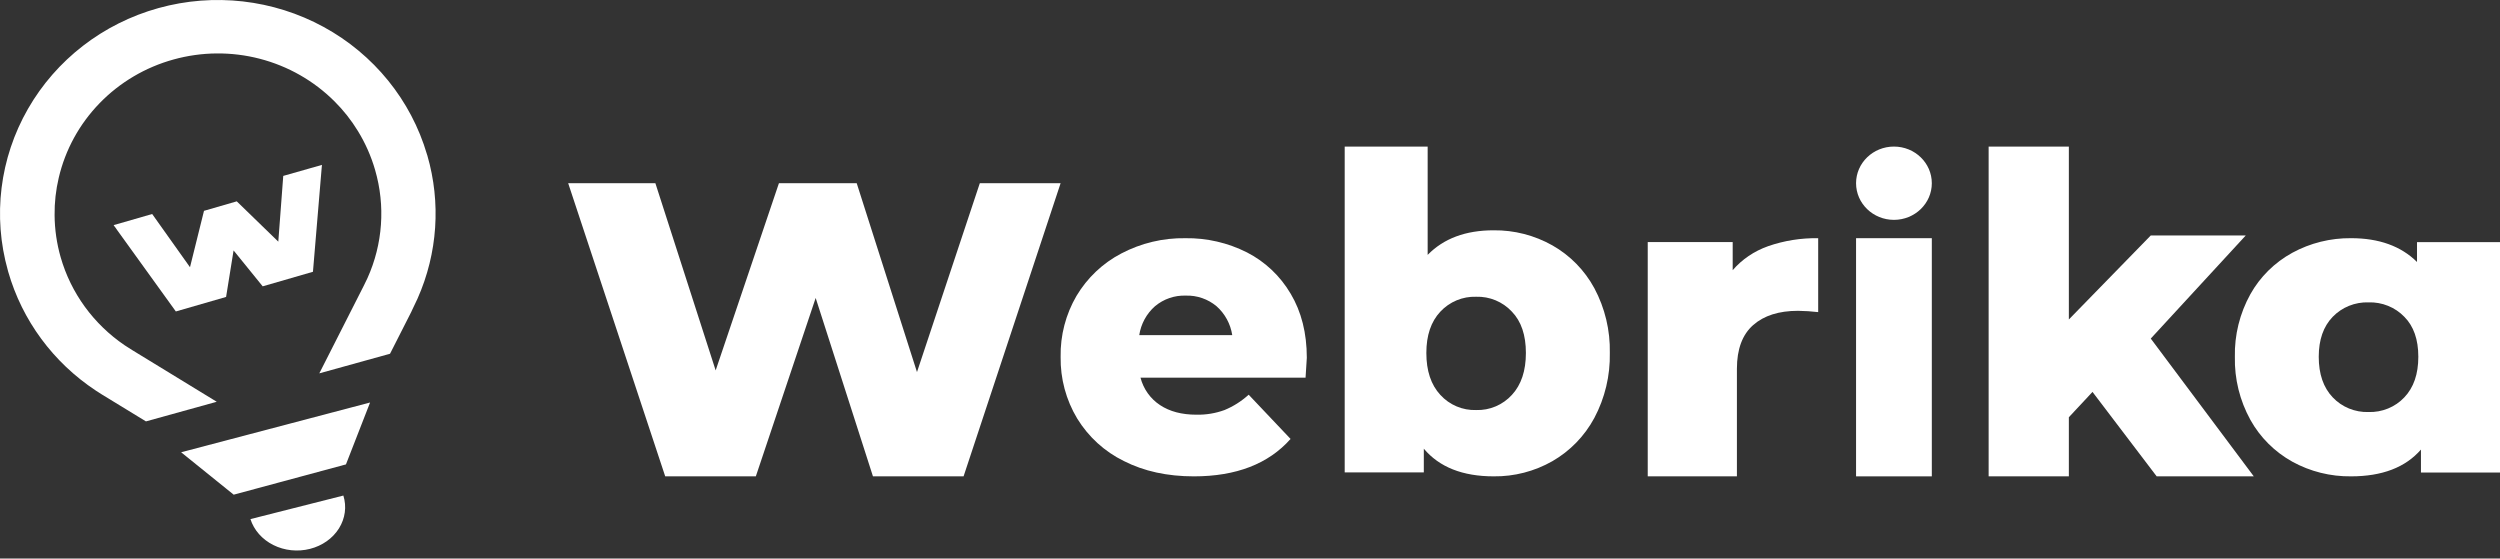<svg width="282" height="63" viewBox="0 0 282 63" fill="none" xmlns="http://www.w3.org/2000/svg">
<rect x="0" y="0" width="282" height="63" fill="#333333" stroke="none"/>
<path d="M119.636 20.667L108.691 53.733H98.469L92.008 33.61L85.258 53.733H75.036L64.091 20.667H73.927L80.726 41.782L87.862 20.667H96.637L103.436 41.971L110.523 20.667H119.636Z" fill="white"/>
<path d="M147.267 42.604H128.649C128.979 43.877 129.765 44.98 130.854 45.696C131.942 46.417 133.307 46.777 134.949 46.777C136.033 46.801 137.112 46.623 138.131 46.25C139.128 45.837 140.048 45.253 140.85 44.523L145.576 49.512C143.08 52.326 139.444 53.733 134.666 53.733C131.673 53.733 129.042 53.158 126.774 52.006C124.606 50.947 122.779 49.283 121.507 47.209C120.248 45.117 119.6 42.705 119.639 40.253C119.594 37.833 120.216 35.448 121.434 33.367C122.648 31.335 124.393 29.684 126.475 28.596C128.712 27.42 131.202 26.826 133.721 26.869C136.123 26.835 138.499 27.383 140.652 28.468C142.702 29.516 144.416 31.135 145.591 33.137C146.801 35.169 147.407 37.576 147.409 40.359C147.409 40.416 147.362 41.165 147.267 42.604ZM130.281 34.544C129.327 35.384 128.698 36.54 128.507 37.806H138.998C138.804 36.541 138.177 35.386 137.227 34.544C136.253 33.731 135.022 33.305 133.762 33.345C132.496 33.299 131.257 33.726 130.281 34.544Z" fill="white"/>
<path d="M175.109 27.678C177.105 28.81 178.744 30.483 179.841 32.506C181.04 34.749 181.642 37.267 181.588 39.814C181.64 42.367 181.038 44.892 179.841 47.145C178.746 49.182 177.107 50.871 175.109 52.022C173.091 53.17 170.806 53.76 168.487 53.732C164.984 53.732 162.357 52.692 160.606 50.612V53.287H151.682V16.533H161.04V28.751C162.846 26.902 165.325 25.978 168.477 25.978C170.797 25.952 173.084 26.538 175.109 27.678ZM170.545 44.542C171.596 43.402 172.121 41.826 172.121 39.814C172.121 37.802 171.596 36.249 170.545 35.158C170.03 34.604 169.403 34.168 168.707 33.877C168.01 33.587 167.26 33.449 166.507 33.474C165.753 33.449 165.003 33.587 164.307 33.877C163.61 34.168 162.983 34.604 162.468 35.158C161.417 36.28 160.892 37.832 160.892 39.814C160.892 41.828 161.417 43.404 162.468 44.542C162.979 45.103 163.604 45.546 164.301 45.841C164.999 46.137 165.751 46.277 166.507 46.253C167.263 46.277 168.015 46.137 168.712 45.841C169.409 45.546 170.034 45.103 170.545 44.542Z" fill="white"/>
<path d="M265.2 26.867C268.353 26.867 270.833 27.762 272.639 29.552V27.315H282V53.301H273.083V50.712C271.331 52.726 268.703 53.732 265.2 53.732C262.879 53.76 260.592 53.189 258.572 52.077C256.573 50.964 254.935 49.328 253.842 47.356C252.642 45.176 252.041 42.732 252.094 40.26C252.039 37.795 252.641 35.358 253.842 33.187C254.936 31.228 256.576 29.608 258.572 28.514C260.596 27.412 262.881 26.844 265.2 26.867ZM267.17 46.477C267.927 46.5 268.679 46.364 269.376 46.078C270.074 45.793 270.699 45.364 271.21 44.821C272.261 43.717 272.787 42.192 272.787 40.244C272.787 38.296 272.261 36.794 271.21 35.737C270.695 35.201 270.068 34.779 269.371 34.498C268.675 34.217 267.924 34.083 267.17 34.107C266.417 34.083 265.666 34.217 264.97 34.498C264.273 34.779 263.646 35.201 263.13 35.737C262.079 36.824 261.554 38.326 261.554 40.244C261.554 42.194 262.079 43.719 263.13 44.821C263.642 45.364 264.267 45.793 264.965 46.078C265.662 46.364 266.414 46.5 267.17 46.477Z" fill="white"/>
<path d="M199.443 27.769C201.247 27.142 203.163 26.836 205.091 26.869V35.206C204.336 35.119 203.575 35.07 202.814 35.06C200.661 35.06 198.975 35.596 197.756 36.669C196.537 37.742 195.926 39.383 195.924 41.593V53.733H185.864V27.308H195.447V30.477C196.491 29.26 197.871 28.325 199.443 27.769Z" fill="white"/>
<path d="M209.364 26.867H217.909V53.733H209.364V26.867Z" fill="white"/>
<path d="M236.034 44.208L233.367 47.065V53.733H224.318V16.533H233.367V36.036L242.607 26.56H253.322L242.607 38.191L254.227 53.733H243.273L236.034 44.208Z" fill="white"/>
<path d="M213.636 24.8C215.996 24.8 217.909 22.949 217.909 20.667C217.909 18.384 215.996 16.533 213.636 16.533C211.277 16.533 209.364 18.384 209.364 20.667C209.364 22.949 211.277 24.8 213.636 24.8Z" fill="white"/>
<path d="M36.318 18.6L36.278 18.999V19.02L35.301 30.657L29.631 32.298L26.347 28.249L25.503 33.494L19.835 35.133L13.109 25.805V25.793L12.872 25.475C12.854 25.449 12.836 25.424 12.818 25.394L17.165 24.14L21.432 30.142L23.011 23.782L26.707 22.711L31.392 27.259L31.951 19.842L36.318 18.6Z" fill="white"/>
<path d="M38.731 55.898C39.12 57.144 38.941 58.477 38.234 59.605C37.528 60.733 36.351 61.563 34.963 61.914C33.576 62.265 32.091 62.109 30.833 61.479C29.574 60.849 28.646 59.798 28.25 58.555L38.731 55.898Z" fill="white"/>
<path d="M26.361 55.8L20.431 51.016L41.745 45.402L39.024 52.384L26.361 55.8Z" fill="white"/>
<path d="M48.204 17.535C49.75 22.869 49.364 28.563 47.113 33.649L47.093 33.694L46.418 35.118V35.131L43.995 39.903L36.017 42.115L41.039 32.222L41.453 31.366C43.18 27.527 43.485 23.216 42.314 19.18C41.869 17.634 41.215 16.153 40.37 14.777C39.627 13.559 38.737 12.432 37.72 11.423C35.403 9.113 32.496 7.457 29.303 6.628C26.11 5.799 22.748 5.828 19.57 6.711C16.391 7.591 13.512 9.293 11.235 11.64C8.957 13.987 7.366 16.891 6.627 20.049C6.299 21.433 6.142 22.85 6.158 24.27C6.17 25.876 6.4 27.473 6.843 29.019C7.999 33.054 10.555 36.568 14.07 38.952C14.345 39.14 14.629 39.322 14.917 39.493L14.95 39.513L24.447 45.319L16.463 47.533L11.485 44.492L11.441 44.464L10.804 44.055C5.996 40.878 2.495 36.127 0.926 30.653C0.913 30.611 0.902 30.571 0.894 30.531C-0.842 24.394 -0.029 17.834 3.153 12.283C6.335 6.733 11.629 2.644 17.876 0.911C24.124 -0.824 30.819 -0.061 36.495 3.033C42.171 6.127 46.367 11.3 48.165 17.422C48.182 17.454 48.193 17.496 48.204 17.535Z" fill="white"/>
</svg>
